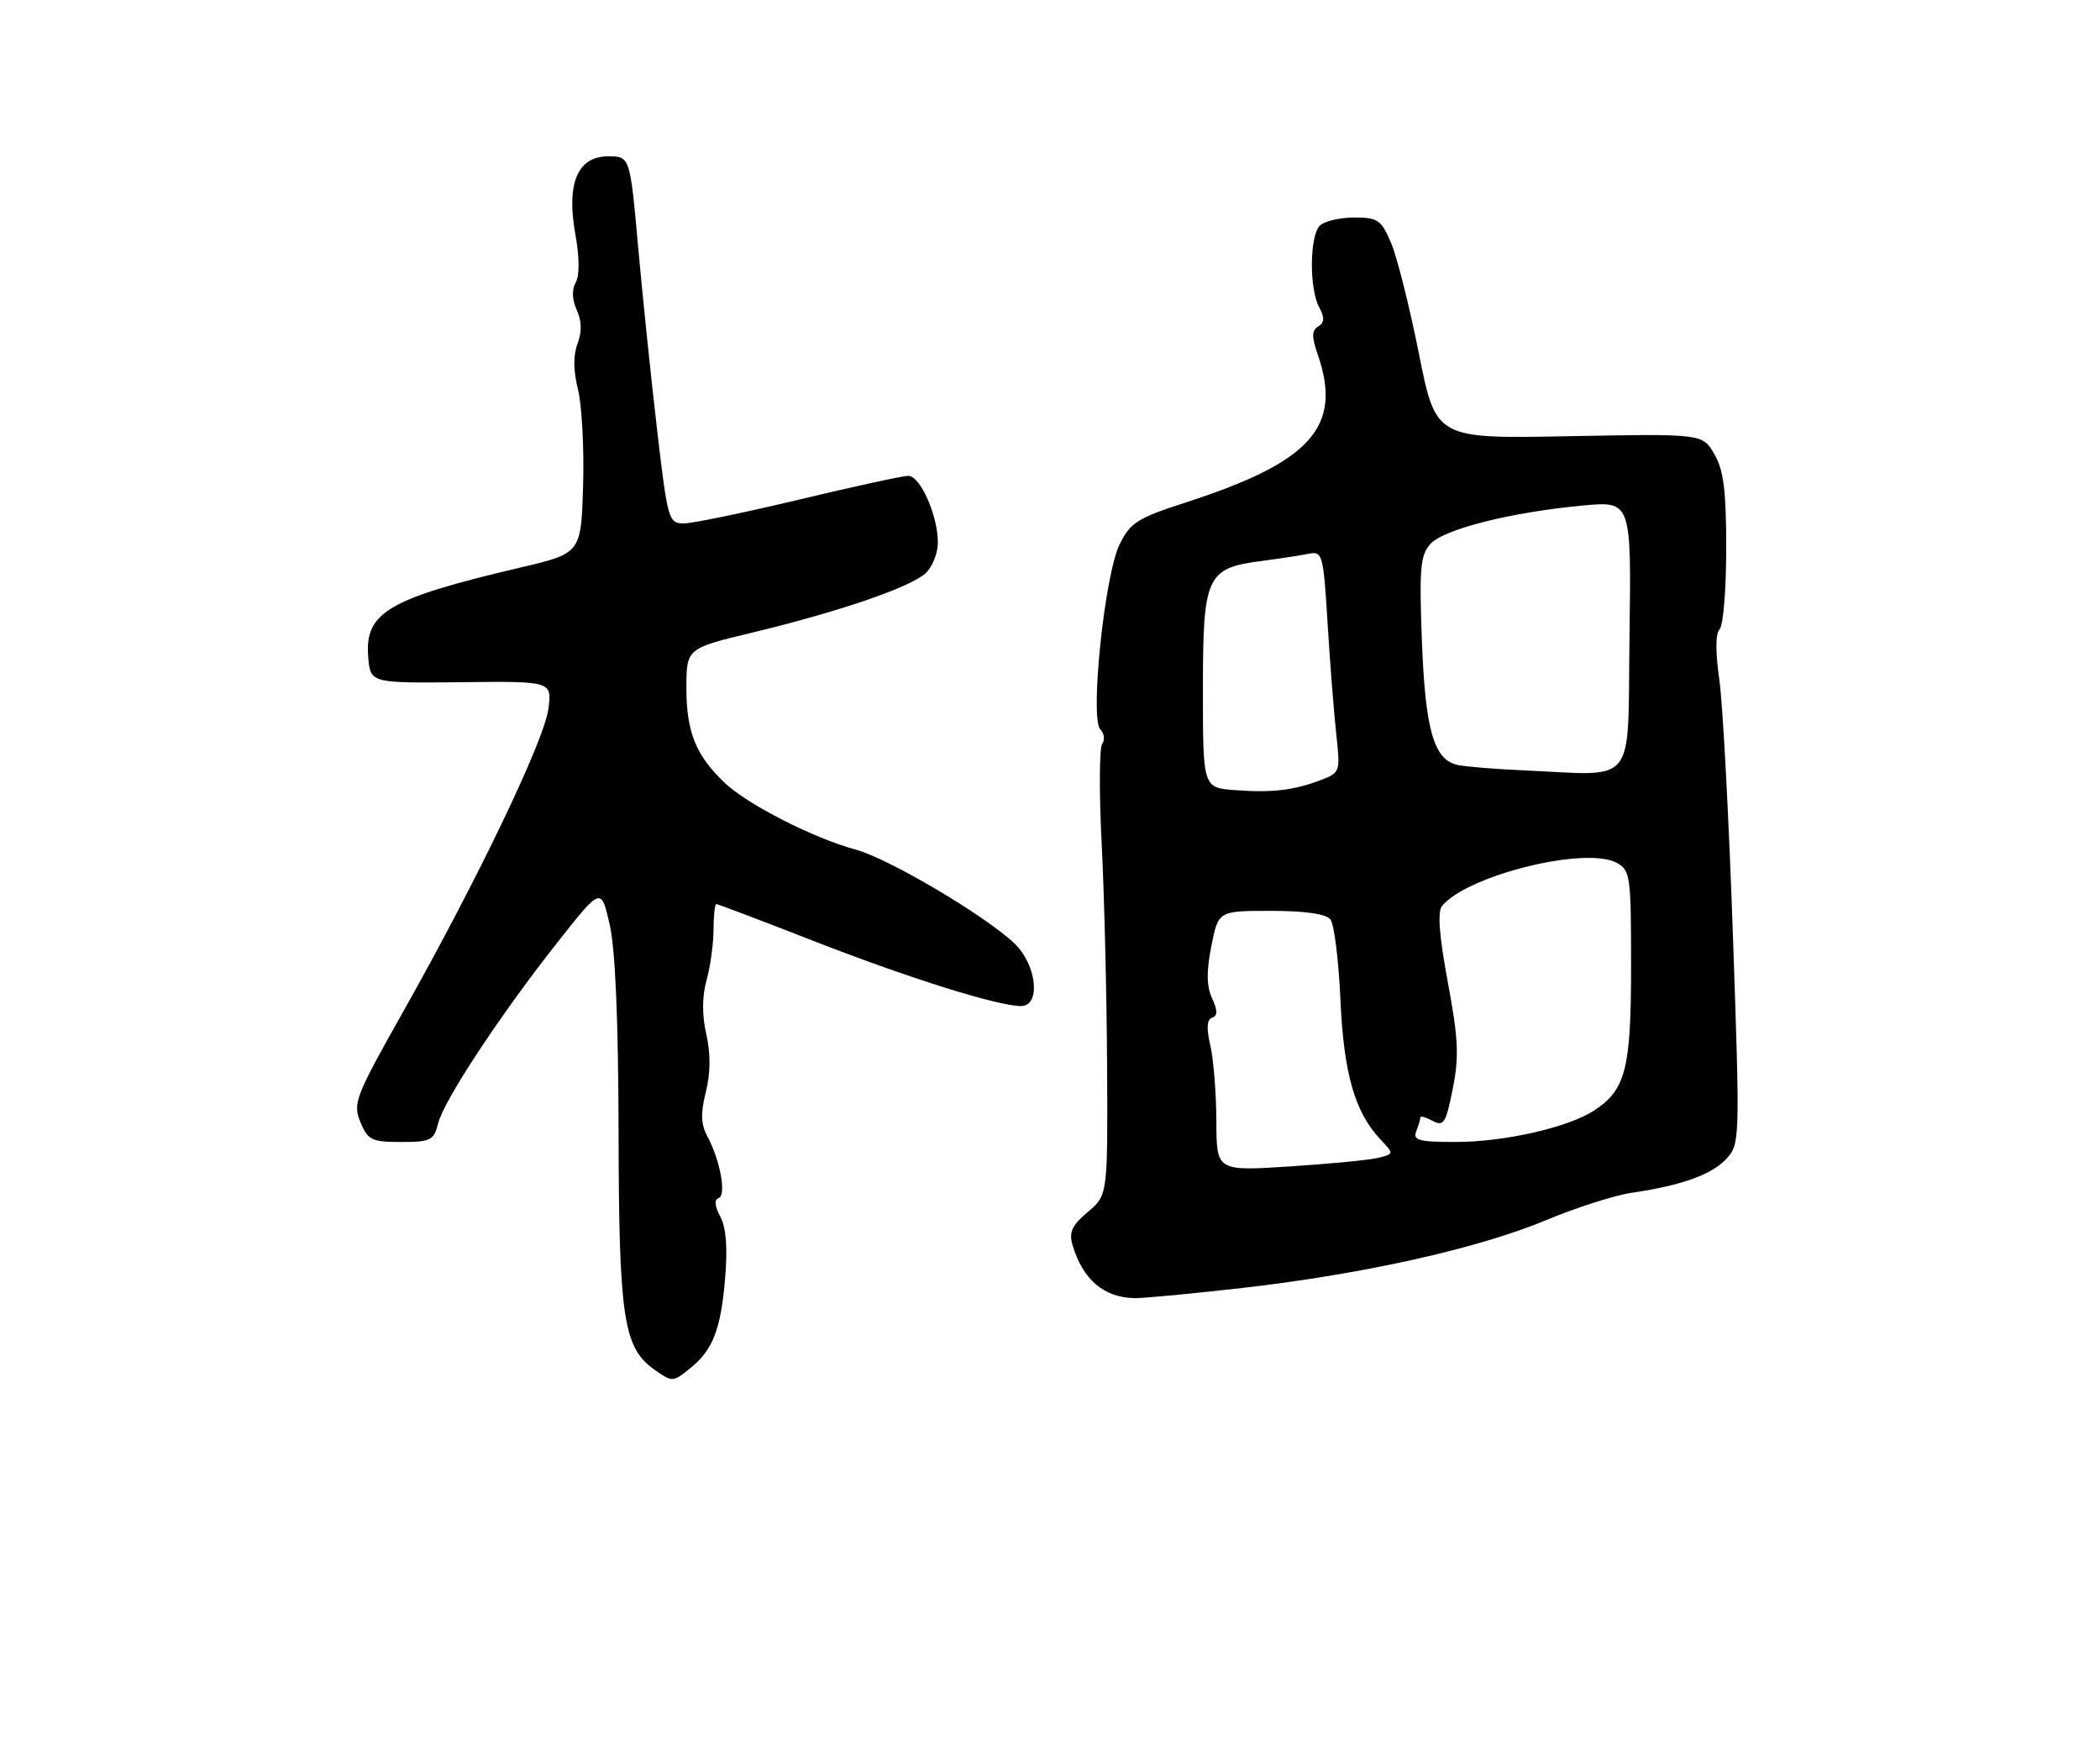<?xml version="1.0" encoding="UTF-8" standalone="no"?>
<!DOCTYPE svg PUBLIC "-//W3C//DTD SVG 1.1//EN" "http://www.w3.org/Graphics/SVG/1.1/DTD/svg11.dtd" >
<svg xmlns="http://www.w3.org/2000/svg" xmlns:xlink="http://www.w3.org/1999/xlink" version="1.1" viewBox="0 0 309 256">
 <g >
 <path fill="currentColor"
d=" M 101.63 201.23 C 104.89 198.59 106.07 195.53 106.69 188.13 C 107.08 183.56 106.85 180.58 105.99 178.98 C 105.16 177.44 105.08 176.47 105.74 176.25 C 106.92 175.86 105.98 170.69 104.06 167.12 C 103.13 165.38 103.08 163.74 103.86 160.64 C 104.55 157.88 104.58 155.06 103.93 152.17 C 103.28 149.30 103.30 146.59 103.97 144.17 C 104.53 142.15 104.99 138.81 104.99 136.75 C 105.00 134.69 105.18 133.00 105.40 133.00 C 105.62 133.00 112.15 135.47 119.90 138.50 C 133.87 143.94 146.82 148.00 150.23 148.00 C 153.21 148.00 152.56 141.91 149.25 138.77 C 144.89 134.65 130.71 126.27 125.89 124.98 C 119.76 123.33 110.04 118.38 106.66 115.19 C 102.40 111.15 101.00 107.71 101.00 101.25 C 101.00 95.39 101.00 95.39 110.75 93.05 C 123.45 89.99 133.88 86.42 136.17 84.35 C 137.18 83.44 138.00 81.40 138.00 79.81 C 138.00 75.84 135.41 70.00 133.65 70.00 C 132.85 70.00 125.62 71.57 117.57 73.50 C 109.52 75.42 101.90 77.00 100.62 77.00 C 98.38 77.00 98.24 76.51 96.69 63.25 C 95.80 55.69 94.55 43.54 93.89 36.25 C 92.70 23.00 92.70 23.00 89.47 23.00 C 84.97 23.00 83.30 27.01 84.67 34.52 C 85.27 37.85 85.29 40.52 84.71 41.56 C 84.12 42.62 84.17 44.08 84.87 45.61 C 85.60 47.21 85.64 48.83 84.98 50.56 C 84.33 52.25 84.36 54.54 85.05 57.31 C 85.62 59.62 85.96 65.98 85.80 71.45 C 85.50 81.40 85.50 81.40 76.50 83.51 C 57.08 88.07 53.65 90.10 54.18 96.65 C 54.50 100.50 54.50 100.50 67.87 100.36 C 81.23 100.21 81.23 100.21 80.69 104.31 C 80.05 109.01 70.25 129.45 59.33 148.82 C 52.27 161.34 51.89 162.32 53.03 165.07 C 54.13 167.73 54.68 168.00 59.01 168.00 C 63.38 168.00 63.84 167.77 64.47 165.25 C 65.32 161.86 73.68 149.19 82.13 138.50 C 88.45 130.50 88.45 130.50 89.71 136.00 C 90.54 139.61 90.99 150.19 91.02 166.82 C 91.07 193.95 91.74 198.31 96.34 201.53 C 98.94 203.35 99.02 203.35 101.63 201.23 Z  M 183.00 189.45 C 200.71 187.42 217.58 183.64 227.50 179.50 C 231.90 177.66 237.53 175.86 240.00 175.49 C 247.39 174.41 251.81 172.83 253.99 170.51 C 256.02 168.34 256.04 167.98 254.98 137.41 C 254.39 120.41 253.50 103.58 252.99 100.02 C 252.40 95.89 252.42 93.18 253.03 92.57 C 253.56 92.04 254.00 86.70 254.00 80.70 C 254.00 72.14 253.63 69.17 252.25 66.80 C 250.50 63.80 250.50 63.80 230.89 64.17 C 211.28 64.55 211.28 64.55 208.78 52.02 C 207.41 45.14 205.57 37.81 204.69 35.75 C 203.25 32.34 202.75 32.00 199.25 32.00 C 197.13 32.00 194.86 32.54 194.20 33.20 C 192.70 34.70 192.63 42.45 194.10 45.19 C 194.93 46.74 194.90 47.44 193.97 48.02 C 193.01 48.61 192.99 49.53 193.86 52.04 C 197.60 62.74 193.01 67.92 174.50 73.91 C 167.33 76.23 166.32 76.88 164.73 80.11 C 162.53 84.61 160.34 105.74 161.91 107.31 C 162.48 107.88 162.61 108.84 162.18 109.43 C 161.76 110.02 161.72 116.58 162.10 124.00 C 162.48 131.43 162.84 146.12 162.90 156.66 C 163.00 175.82 163.00 175.82 160.06 178.30 C 157.74 180.25 157.26 181.28 157.81 183.14 C 159.31 188.24 162.44 190.92 167.00 190.97 C 168.38 190.98 175.57 190.30 183.00 189.45 Z  M 178.98 164.90 C 178.96 160.83 178.56 155.83 178.09 153.79 C 177.50 151.25 177.58 149.97 178.35 149.72 C 179.18 149.44 179.18 148.69 178.35 146.86 C 177.53 145.08 177.50 142.91 178.24 139.19 C 179.27 134.00 179.27 134.00 187.01 134.00 C 192.01 134.00 195.11 134.44 195.76 135.25 C 196.31 135.94 196.97 141.22 197.23 147.00 C 197.72 157.93 199.34 163.60 203.11 167.61 C 205.12 169.75 205.12 169.75 202.81 170.33 C 201.54 170.65 195.66 171.22 189.75 171.60 C 179.00 172.29 179.00 172.29 178.98 164.90 Z  M 208.39 166.42 C 208.73 165.55 209.00 164.63 209.00 164.38 C 209.00 164.13 209.82 164.37 210.81 164.90 C 212.42 165.76 212.76 165.22 213.76 160.19 C 214.71 155.44 214.59 152.84 213.04 144.50 C 211.76 137.64 211.50 134.11 212.19 133.27 C 215.93 128.76 233.27 124.47 237.86 126.92 C 239.89 128.01 240.00 128.78 240.00 142.08 C 240.00 157.27 239.22 160.31 234.58 163.36 C 230.76 165.86 221.35 168.00 214.18 168.00 C 208.76 168.00 207.88 167.76 208.39 166.42 Z  M 181.75 116.24 C 177.00 115.89 177.00 115.89 177.00 101.45 C 177.00 84.67 177.50 83.58 185.68 82.52 C 188.33 82.17 191.44 81.70 192.60 81.46 C 194.59 81.06 194.73 81.56 195.35 91.77 C 195.71 97.67 196.29 105.01 196.63 108.08 C 197.23 113.53 197.18 113.68 194.37 114.75 C 190.35 116.27 187.24 116.64 181.75 116.24 Z  M 224.00 113.32 C 219.88 113.14 215.56 112.78 214.42 112.52 C 210.97 111.74 209.71 107.32 209.22 94.21 C 208.82 83.56 208.99 81.67 210.48 80.02 C 212.45 77.84 222.32 75.36 232.88 74.37 C 240.04 73.71 240.04 73.71 239.77 93.60 C 239.46 116.14 241.12 114.07 224.00 113.32 Z "/>
</g>
</svg>